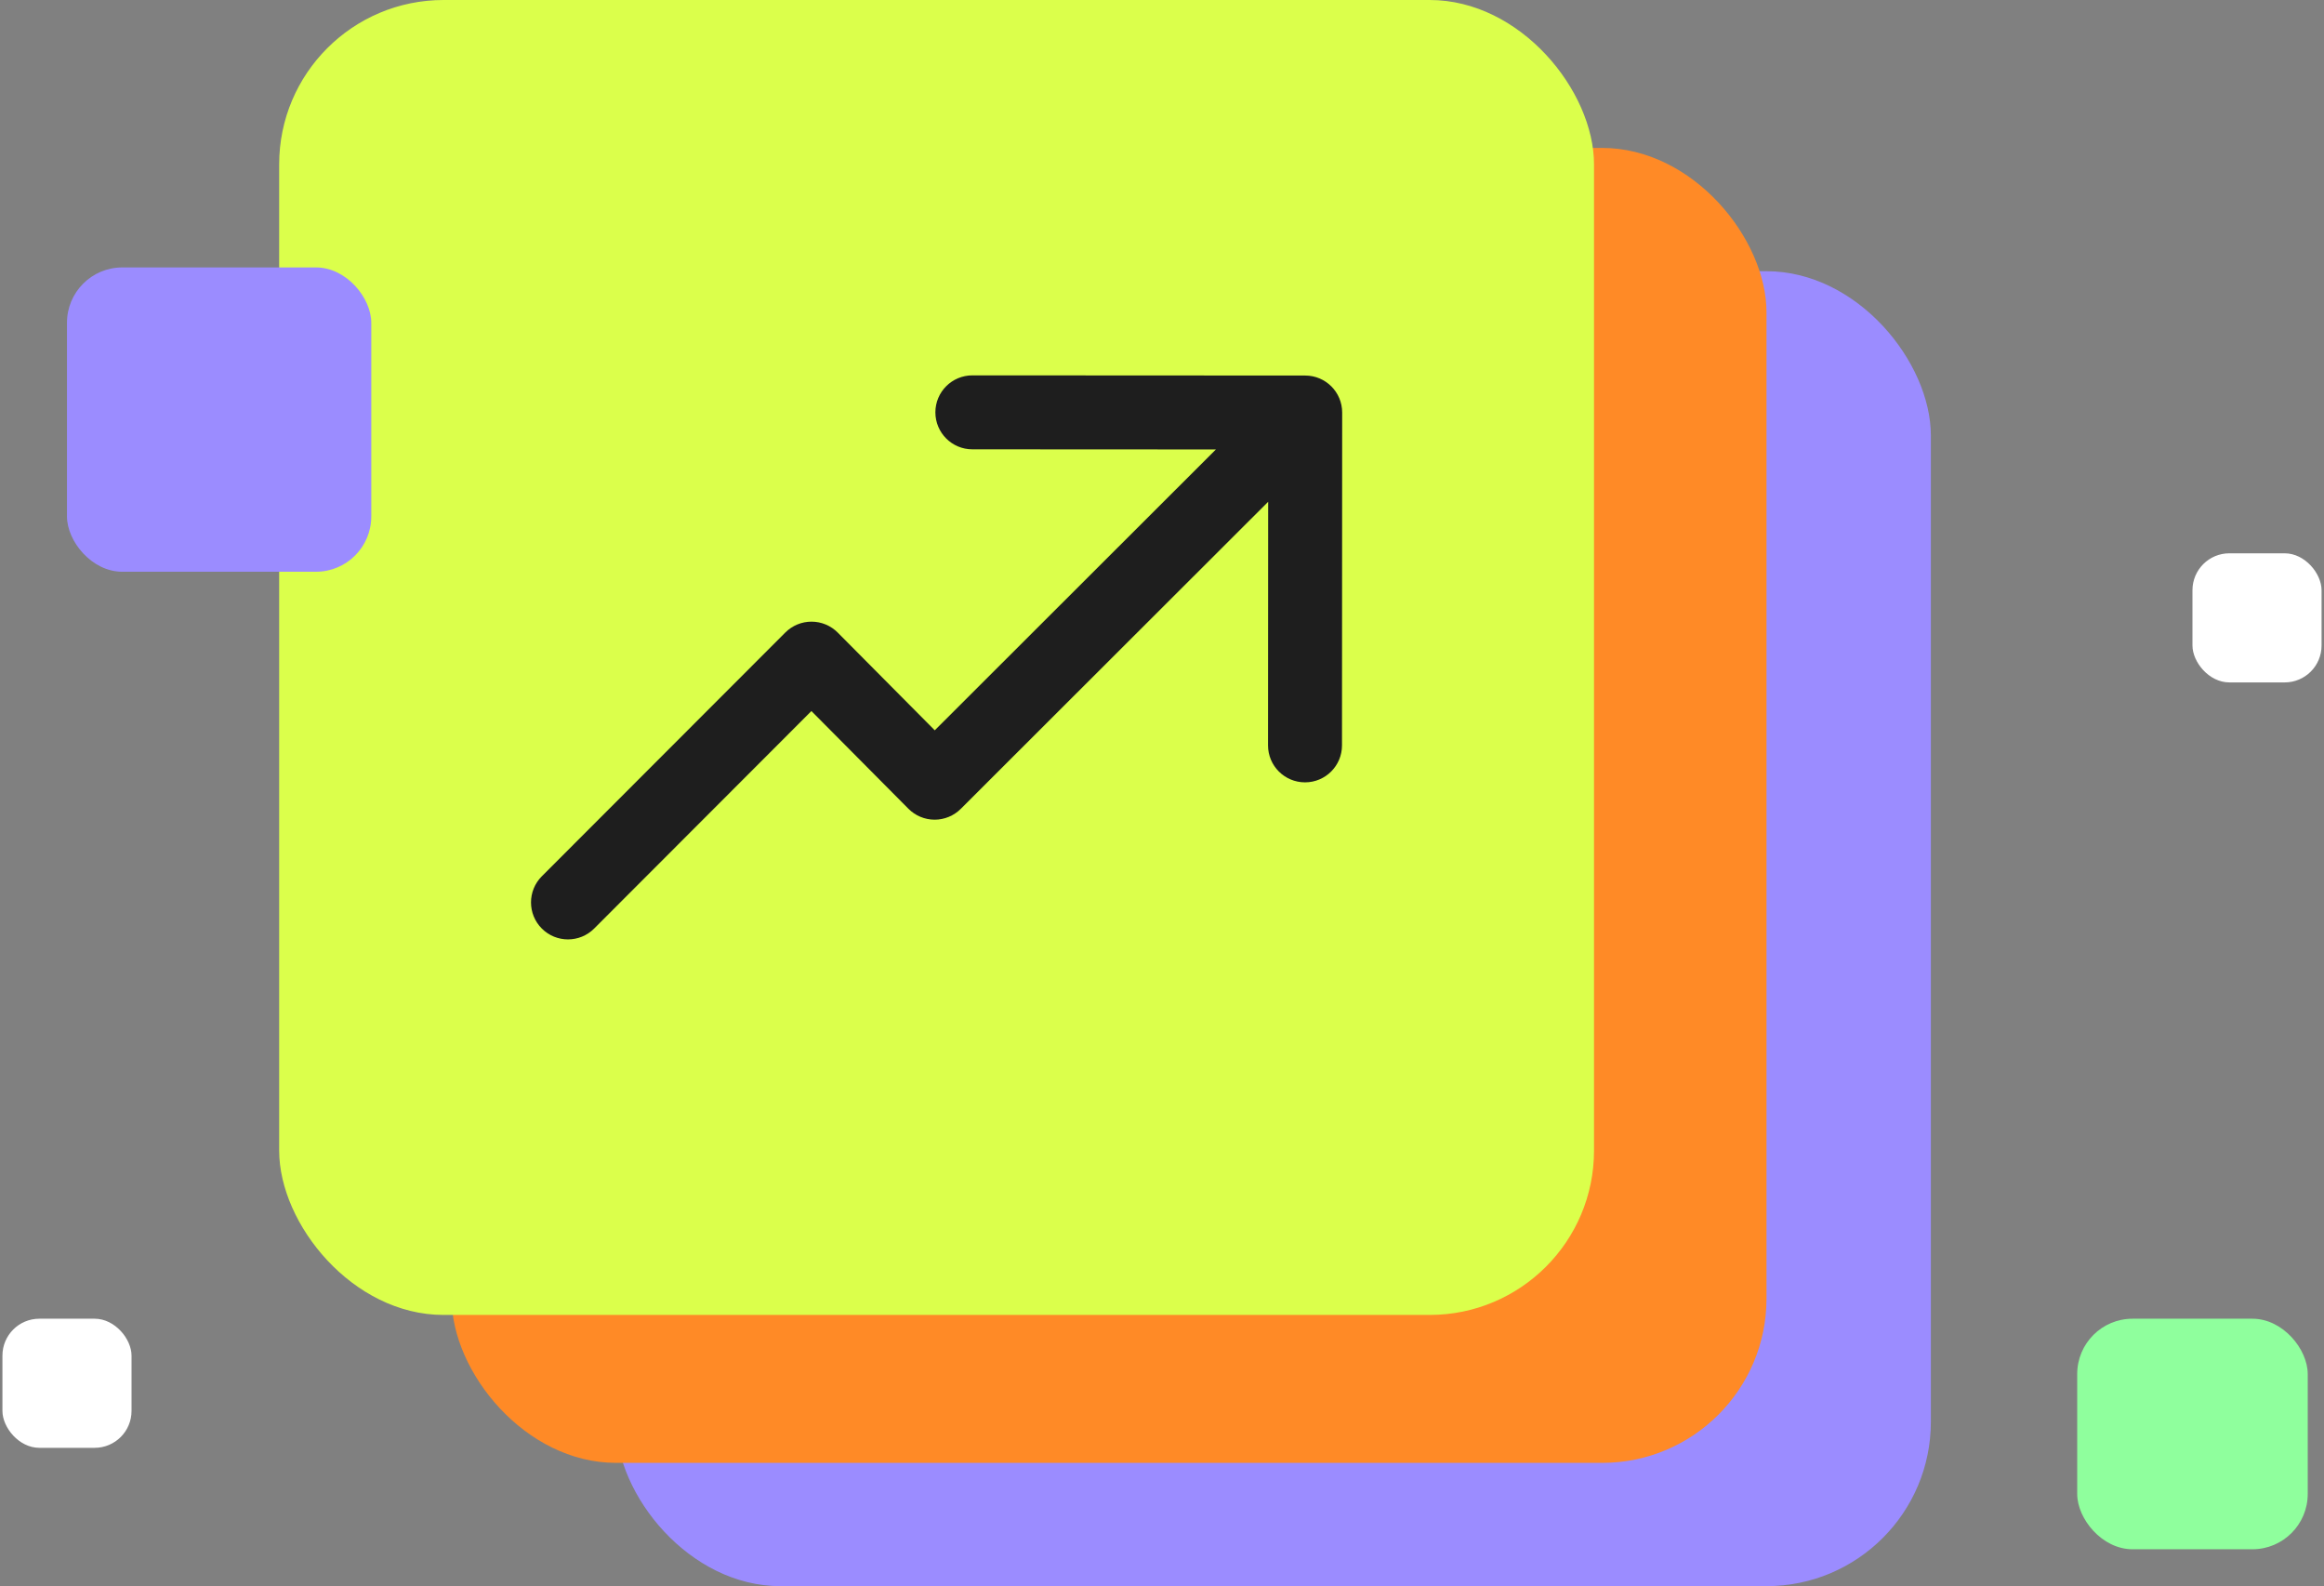 <svg width="211" height="144" viewBox="0 0 211 144" fill="none" xmlns="http://www.w3.org/2000/svg">
<rect x="0" y="0" width="211" height="144" fill="#808080" stroke="none"/>
<rect x="55.929" y="24.622" width="119.378" height="119.378" rx="14.922" fill="#9B8CFF"/>
<rect x="41.007" y="13.43" width="119.378" height="119.378" rx="14.922" fill="#FF8A26"/>
<rect x="25.346" width="119.378" height="119.378" rx="14.922" fill="#DBFF4B"/>
<path d="M49.193 79.554C47.883 80.866 47.884 82.992 49.196 84.302C50.508 85.613 52.633 85.611 53.944 84.3L49.193 79.554ZM73.677 59.795L76.059 57.429C75.43 56.796 74.575 56.439 73.682 56.438C72.789 56.436 71.933 56.791 71.302 57.422L73.677 59.795ZM84.859 71.057L82.477 73.423C83.105 74.056 83.96 74.413 84.852 74.415C85.744 74.416 86.601 74.063 87.232 73.432L84.859 71.057ZM121.858 37.453C121.859 35.599 120.357 34.095 118.502 34.094L88.285 34.078C86.43 34.077 84.926 35.579 84.925 37.434C84.924 39.288 86.427 40.792 88.281 40.793L115.141 40.807L115.127 67.667C115.126 69.522 116.628 71.025 118.483 71.026C120.337 71.028 121.841 69.525 121.842 67.671L121.858 37.453ZM53.944 84.3L76.052 62.168L71.302 57.422L49.193 79.554L53.944 84.3ZM71.294 62.161L82.477 73.423L87.242 68.691L76.059 57.429L71.294 62.161ZM87.232 73.432L120.873 39.827L116.128 35.076L82.486 68.682L87.232 73.432Z" fill="#1E1E1E"/>
<rect x="188.593" y="119.721" width="20.93" height="20.93" rx="5.023" fill="#8FFF9D"/>
<rect x="6.081" y="24.279" width="27.628" height="27.628" rx="5.023" fill="#9B8CFF"/>
<rect x="199.058" y="50.233" width="11.721" height="11.721" rx="3.349" fill="white"/>
<rect x="0.221" y="119.721" width="11.721" height="11.721" rx="3.349" fill="white"/>
</svg>
